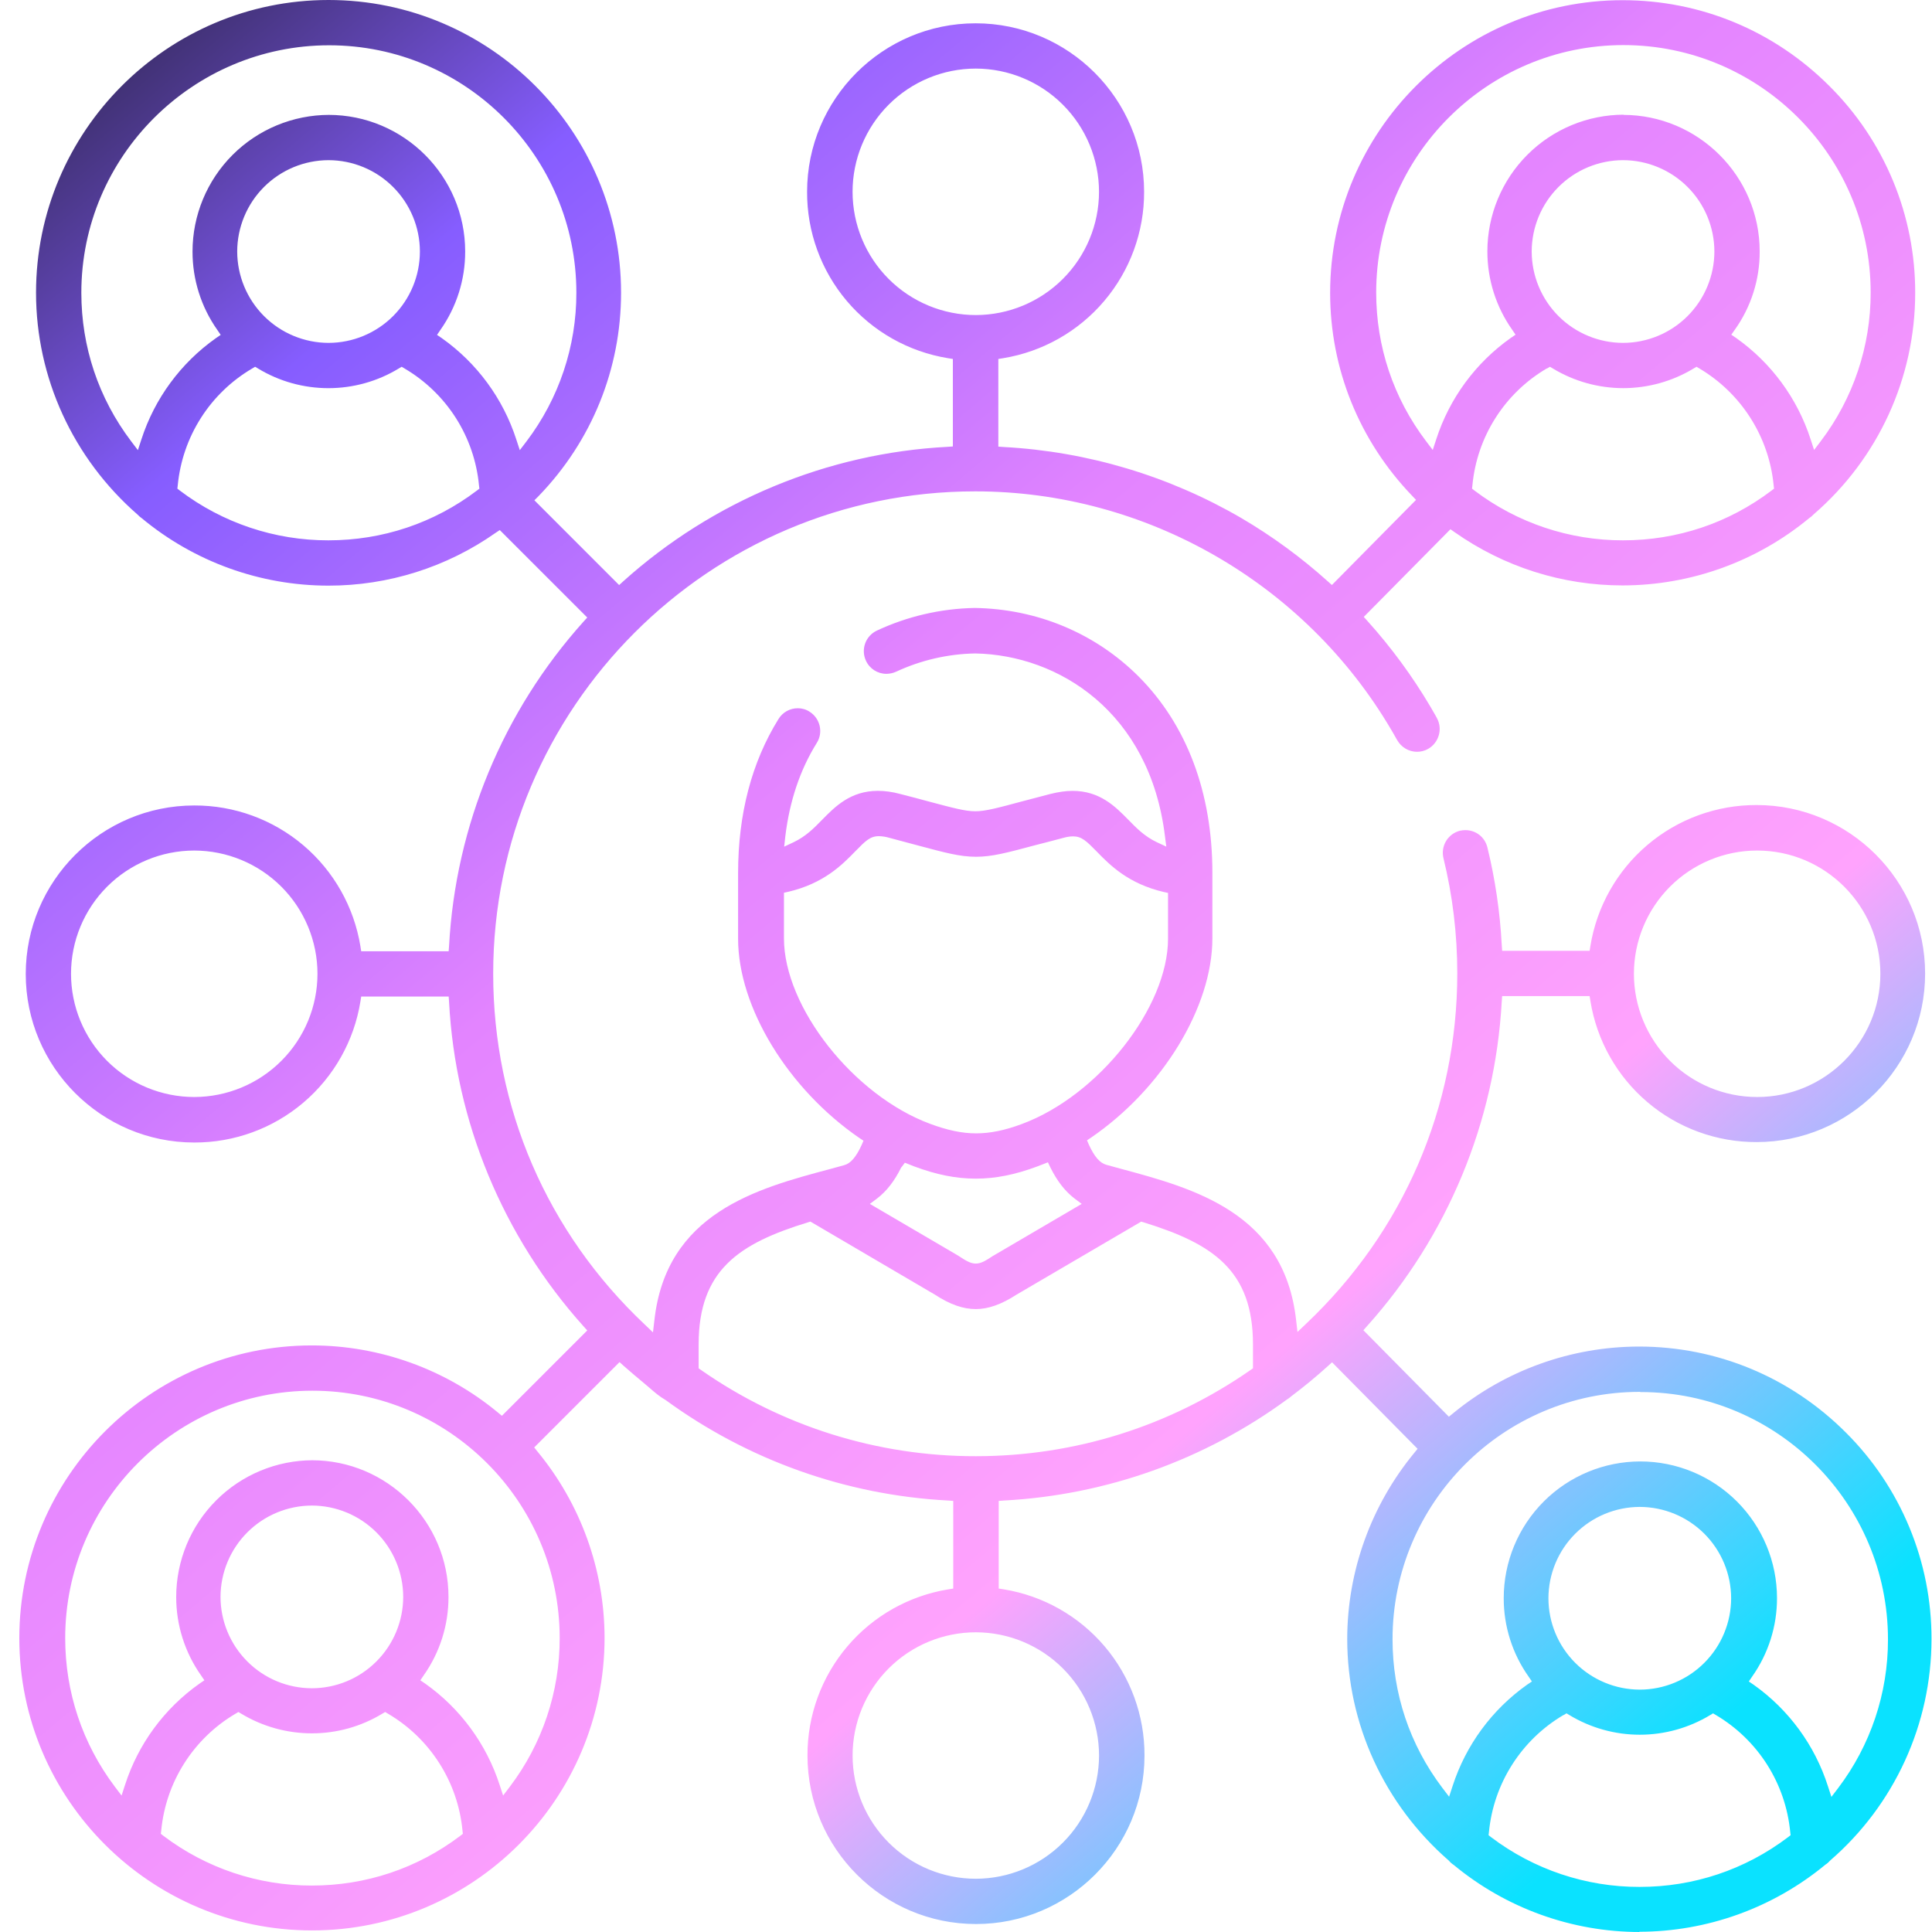 <svg width="80" height="80" viewBox="0 0 80 80" fill="none" xmlns="http://www.w3.org/2000/svg">
<path d="M67.898 80C65.087 79.998 62.363 79.017 60.197 77.224C60.121 77.175 60.053 77.116 59.995 77.046C57.315 74.712 55.786 71.38 55.786 67.871C55.786 65.062 56.776 62.326 58.562 60.161L58.699 59.992L55.158 56.41L54.989 56.563C54.504 57.002 53.999 57.418 53.477 57.811C53.403 57.875 53.339 57.923 53.283 57.955C49.871 60.454 45.804 61.906 41.581 62.133L41.355 62.149V65.778L41.557 65.81C43.189 66.075 44.673 66.914 45.743 68.175C46.812 69.437 47.397 71.038 47.391 72.692C47.391 76.539 44.261 79.67 40.414 79.67C36.566 79.67 33.436 76.539 33.436 72.692C33.431 71.038 34.015 69.437 35.085 68.176C36.154 66.914 37.639 66.076 39.271 65.811L39.472 65.779V62.149L39.246 62.133C35.03 61.908 30.97 60.462 27.561 57.972C27.319 57.835 27.102 57.65 26.901 57.473L26.683 57.288C26.394 57.046 26.104 56.805 25.823 56.555L25.653 56.402L22.12 59.935L22.256 60.105C24.047 62.275 25.029 65.001 25.034 67.815C25.034 74.495 19.601 79.935 12.921 79.935C6.241 79.935 0.8 74.512 0.8 67.832C0.8 61.152 6.232 55.711 12.912 55.711C15.714 55.711 18.45 56.693 20.615 58.487L20.783 58.625L24.317 55.091L24.165 54.922C20.832 51.212 18.853 46.447 18.595 41.49L18.579 41.265H14.957L14.925 41.466C14.662 43.1 13.824 44.586 12.562 45.657C11.301 46.729 9.698 47.314 8.043 47.309C4.196 47.309 1.066 44.178 1.066 40.331C1.066 36.483 4.196 33.353 8.043 33.353C9.697 33.347 11.299 33.932 12.56 35.001C13.822 36.071 14.66 37.556 14.925 39.188L14.957 39.389H18.578L18.595 39.164C18.866 34.185 20.831 29.448 24.164 25.739L24.317 25.57L20.695 21.949L20.526 22.061C18.498 23.488 16.077 24.253 13.597 24.25C10.774 24.249 8.041 23.261 5.87 21.458C5.798 21.41 5.75 21.362 5.702 21.313C3.022 18.978 1.492 15.638 1.492 12.121C1.492 5.44 6.924 0 13.605 0C20.285 0 25.717 5.44 25.717 12.12C25.717 15.276 24.503 18.27 22.297 20.547L22.128 20.716L25.637 24.226L25.806 24.072C29.508 20.741 34.273 18.76 39.23 18.503L39.456 18.487V14.864L39.255 14.832C37.621 14.566 36.136 13.727 35.066 12.464C33.997 11.201 33.413 9.598 33.42 7.943C33.42 4.095 36.55 0.965 40.398 0.965C44.245 0.965 47.375 4.096 47.375 7.943C47.38 9.597 46.795 11.199 45.725 12.461C44.656 13.724 43.172 14.564 41.54 14.832L41.339 14.864V18.494L41.565 18.51C45.033 18.697 48.407 19.707 51.408 21.456C52.684 22.206 53.881 23.082 54.981 24.072L55.151 24.224L58.635 20.699L58.474 20.53C56.285 18.253 55.078 15.274 55.078 12.128C55.078 5.448 60.51 0.008 67.19 0.008C70.418 0.008 73.46 1.271 75.754 3.565C76.882 4.686 77.777 6.021 78.387 7.491C78.996 8.961 79.308 10.537 79.304 12.128C79.304 15.645 77.775 18.985 75.103 21.295C75.038 21.359 74.99 21.407 74.934 21.439C72.758 23.247 70.02 24.238 67.191 24.241C64.688 24.241 62.282 23.476 60.23 22.035L60.06 21.915L56.471 25.545L56.623 25.713C57.608 26.807 58.482 27.996 59.231 29.263C59.303 29.391 59.376 29.512 59.449 29.641L59.497 29.73C59.746 30.18 59.585 30.752 59.135 31.01C58.998 31.09 58.837 31.13 58.676 31.13C58.339 31.13 58.024 30.946 57.855 30.647L57.799 30.551C57.734 30.438 57.678 30.333 57.614 30.229C54.032 24.128 47.433 20.346 40.382 20.346C29.372 20.346 20.422 29.303 20.422 40.322C20.422 45.858 22.644 51.018 26.684 54.832L27.038 55.17L27.095 54.687C27.578 50.229 31.336 49.215 34.362 48.41L34.95 48.249C35.223 48.177 35.449 47.91 35.675 47.42L35.755 47.234L35.586 47.122C32.632 45.094 30.563 41.706 30.563 38.872V36.152C30.563 33.706 31.127 31.557 32.238 29.77C32.407 29.496 32.704 29.327 33.035 29.327C33.211 29.327 33.38 29.375 33.525 29.472C33.96 29.746 34.097 30.325 33.823 30.76C33.131 31.87 32.696 33.166 32.519 34.623L32.471 35.058L32.865 34.873C33.372 34.631 33.703 34.293 34.049 33.939C34.571 33.408 35.215 32.747 36.35 32.747C36.64 32.747 36.946 32.787 37.276 32.877C37.727 32.989 38.105 33.094 38.434 33.182C39.465 33.456 39.964 33.593 40.383 33.593C40.801 33.593 41.308 33.456 42.298 33.19C42.636 33.102 43.031 32.998 43.49 32.877C43.811 32.796 44.125 32.748 44.414 32.748C45.55 32.748 46.193 33.408 46.716 33.939C47.062 34.293 47.392 34.631 47.9 34.873L48.294 35.057L48.238 34.623C47.61 29.488 43.843 27.122 40.382 27.058C39.249 27.078 38.133 27.336 37.106 27.814C36.98 27.871 36.843 27.901 36.704 27.902C36.343 27.902 36.012 27.694 35.859 27.363C35.753 27.139 35.74 26.882 35.823 26.648C35.906 26.414 36.078 26.223 36.302 26.115C37.573 25.52 38.955 25.2 40.358 25.174C42.966 25.214 45.364 26.229 47.151 28.015C49.147 30.019 50.202 32.828 50.202 36.136V38.856C50.202 41.69 48.141 45.078 45.179 47.106L45.011 47.218L45.09 47.403C45.316 47.894 45.542 48.16 45.815 48.233L46.403 48.394C49.421 49.206 53.178 50.213 53.67 54.671L53.726 55.154L54.081 54.816C58.113 51.001 60.343 45.842 60.343 40.305C60.343 38.679 60.149 37.078 59.77 35.533C59.712 35.292 59.751 35.037 59.879 34.825C60.007 34.612 60.214 34.459 60.455 34.398C60.526 34.382 60.608 34.374 60.68 34.374C61.114 34.374 61.485 34.663 61.59 35.09C61.911 36.402 62.113 37.762 62.185 39.146L62.201 39.371H65.823L65.855 39.17C66.12 37.538 66.959 36.053 68.22 34.984C69.481 33.914 71.083 33.33 72.737 33.335C76.583 33.335 79.715 36.466 79.715 40.313C79.715 44.161 76.583 47.291 72.737 47.291C71.082 47.296 69.479 46.711 68.218 45.639C66.956 44.568 66.118 43.082 65.855 41.448L65.823 41.246H62.2L62.184 41.472C61.908 46.456 59.94 51.197 56.606 54.912L56.455 55.082L59.995 58.663L60.164 58.526C62.333 56.739 65.056 55.761 67.867 55.758C71.094 55.758 74.136 57.022 76.43 59.315C77.558 60.437 78.453 61.771 79.062 63.241C79.672 64.711 79.983 66.287 79.979 67.878C79.977 69.615 79.603 71.33 78.88 72.909C78.158 74.487 77.106 75.893 75.794 77.03C75.722 77.11 75.658 77.166 75.593 77.206C73.419 79.004 70.687 79.989 67.867 79.99L67.898 80ZM64.736 71.018C63.878 71.525 63.151 72.227 62.616 73.068C62.08 73.908 61.751 74.863 61.654 75.855L61.638 75.991L61.742 76.073C63.512 77.413 65.672 78.137 67.891 78.133C70.129 78.133 72.254 77.425 74.04 76.073L74.145 75.992L74.129 75.855C74.034 74.864 73.706 73.909 73.172 73.068C72.638 72.228 71.912 71.525 71.055 71.018L70.934 70.946L70.814 71.018C69.934 71.55 68.927 71.831 67.899 71.831C66.872 71.831 65.865 71.549 64.986 71.018L64.866 70.946L64.745 71.018H64.736ZM9.75 70.962C8.892 71.468 8.166 72.171 7.632 73.011C7.097 73.852 6.77 74.807 6.676 75.799L6.66 75.935L6.764 76.016C8.534 77.357 10.694 78.081 12.914 78.077C15.151 78.077 17.276 77.368 19.062 76.016L19.166 75.936L19.151 75.799C19.056 74.806 18.727 73.85 18.191 73.01C17.655 72.168 16.928 71.467 16.068 70.962L15.948 70.89L15.827 70.962C14.949 71.494 13.941 71.775 12.914 71.774C11.884 71.774 10.874 71.493 9.992 70.962L9.871 70.89L9.751 70.962L9.75 70.962ZM40.407 67.59C39.053 67.59 37.756 68.128 36.799 69.085C35.842 70.041 35.304 71.339 35.304 72.692C35.304 74.045 35.842 75.343 36.799 76.3C37.755 77.257 39.053 77.795 40.407 77.795C41.759 77.793 43.056 77.255 44.013 76.298C44.969 75.342 45.507 74.045 45.509 72.692C45.507 71.339 44.969 70.043 44.012 69.086C43.056 68.13 41.759 67.591 40.407 67.59ZM67.899 57.634C62.25 57.634 57.662 62.23 57.662 67.879C57.662 70.117 58.37 72.242 59.722 74.028L60.004 74.398L60.149 73.956C60.697 72.262 61.778 70.791 63.231 69.762L63.433 69.626L63.296 69.425C62.623 68.474 62.263 67.338 62.266 66.173C62.267 64.673 62.863 63.234 63.924 62.173C64.984 61.112 66.423 60.516 67.923 60.515C69.424 60.516 70.862 61.112 71.923 62.173C72.984 63.234 73.581 64.672 73.582 66.173C73.584 67.338 73.224 68.474 72.551 69.425L72.415 69.626L72.615 69.762C74.069 70.793 75.148 72.267 75.691 73.964L75.835 74.406L76.117 74.036C77.457 72.267 78.181 70.107 78.177 67.887C78.177 62.238 73.582 57.642 67.94 57.642L67.899 57.634ZM12.914 60.466C16.028 60.466 18.571 63.002 18.571 66.125C18.574 67.289 18.214 68.425 17.542 69.376L17.405 69.578L17.606 69.714C19.059 70.742 20.14 72.213 20.688 73.907L20.833 74.35L21.114 73.98C22.455 72.211 23.179 70.051 23.175 67.831C23.175 62.181 18.579 57.586 12.938 57.586C7.296 57.586 2.7 62.181 2.7 67.831C2.7 70.068 3.409 72.193 4.753 73.98L5.034 74.35L5.178 73.907C5.724 72.212 6.807 70.741 8.262 69.714L8.463 69.578L8.326 69.376C7.654 68.425 7.294 67.289 7.296 66.125C7.297 64.624 7.893 63.186 8.954 62.125C10.015 61.064 11.453 60.467 12.954 60.466H12.914ZM67.899 62.398C66.897 62.4 65.936 62.799 65.227 63.508C64.518 64.217 64.119 65.178 64.117 66.181C64.118 67.184 64.517 68.145 65.226 68.854C65.935 69.563 66.897 69.962 67.899 69.964C68.902 69.963 69.864 69.564 70.573 68.854C71.282 68.145 71.681 67.184 71.683 66.181C71.681 65.178 71.282 64.217 70.573 63.508C69.863 62.799 68.902 62.4 67.899 62.398ZM12.914 62.342C11.911 62.344 10.95 62.743 10.241 63.452C9.532 64.161 9.133 65.122 9.131 66.125C9.133 67.127 9.532 68.088 10.241 68.797C10.95 69.507 11.911 69.906 12.914 69.907C13.916 69.906 14.877 69.507 15.586 68.797C16.295 68.088 16.694 67.127 16.696 66.125C16.694 65.122 16.295 64.161 15.586 63.452C14.877 62.743 13.916 62.344 12.914 62.342ZM33.452 50.616C30.587 51.493 28.929 52.603 28.929 55.67V56.66L29.033 56.732C32.368 59.06 36.339 60.304 40.406 60.298C44.494 60.298 48.422 59.066 51.778 56.732L51.883 56.66V55.67C51.883 52.603 50.225 51.501 47.359 50.616L47.255 50.584L42.103 53.602C41.468 54.012 40.929 54.206 40.406 54.206C39.883 54.206 39.343 54.02 38.715 53.61L33.557 50.583L33.452 50.616ZM37.323 48.33C37.042 48.902 36.711 49.328 36.309 49.634L36.019 49.851L39.674 51.992C39.979 52.193 40.18 52.322 40.406 52.322C40.631 52.322 40.824 52.194 41.098 52.016L44.792 49.851L44.502 49.634C44.1 49.328 43.77 48.902 43.488 48.33L43.392 48.129L42.957 48.298C42.031 48.644 41.218 48.805 40.406 48.805C39.593 48.805 38.78 48.644 37.854 48.298L37.468 48.146L37.331 48.33H37.323ZM36.39 34.624C36.027 34.624 35.834 34.825 35.416 35.251C34.869 35.815 34.112 36.579 32.647 36.926L32.462 36.966V38.857C32.462 41.698 35.343 45.361 38.514 46.535C39.23 46.801 39.834 46.93 40.414 46.93C40.993 46.93 41.597 46.81 42.313 46.543C45.484 45.368 48.366 41.714 48.366 38.865V36.974L48.18 36.934C46.716 36.587 45.959 35.823 45.412 35.259C44.985 34.825 44.792 34.632 44.43 34.632C44.286 34.632 44.132 34.664 43.995 34.704C43.545 34.825 43.158 34.922 42.82 35.01C41.702 35.308 41.082 35.477 40.414 35.477C39.746 35.477 39.134 35.308 38.015 35.01C37.662 34.914 37.283 34.817 36.84 34.696C36.699 34.653 36.553 34.629 36.406 34.624H36.39ZM72.76 35.219C71.407 35.219 70.109 35.757 69.152 36.714C68.195 37.671 67.657 38.968 67.657 40.322C67.657 41.675 68.195 42.973 69.152 43.93C70.109 44.887 71.407 45.425 72.76 45.425C75.576 45.425 77.862 43.131 77.862 40.322C77.862 37.514 75.577 35.219 72.76 35.219ZM8.043 35.219C6.69 35.22 5.393 35.757 4.436 36.714C3.479 37.671 2.941 38.968 2.941 40.322C2.941 41.675 3.479 42.973 4.435 43.93C5.392 44.887 6.69 45.424 8.043 45.425C9.396 45.423 10.693 44.885 11.65 43.928C12.607 42.972 13.145 41.675 13.146 40.322C13.145 38.969 12.606 37.672 11.65 36.715C10.693 35.759 9.396 35.221 8.043 35.219ZM64.043 15.259C63.185 15.765 62.458 16.467 61.924 17.308C61.389 18.149 61.062 19.105 60.969 20.097L60.953 20.233L61.057 20.314C62.826 21.654 64.987 22.378 67.207 22.374C69.444 22.374 71.569 21.666 73.355 20.314L73.459 20.234L73.443 20.097C73.348 19.105 73.019 18.151 72.485 17.31C71.951 16.47 71.227 15.767 70.37 15.259L70.249 15.187L70.128 15.259C69.249 15.79 68.242 16.071 67.215 16.072C66.187 16.071 65.18 15.79 64.301 15.259L64.181 15.187L64.059 15.259H64.043ZM10.442 15.259C9.582 15.764 8.854 16.466 8.319 17.307C7.783 18.148 7.455 19.104 7.36 20.097L7.344 20.233L7.448 20.314C9.218 21.654 11.378 22.378 13.598 22.374C15.835 22.374 17.96 21.666 19.747 20.314L19.851 20.234L19.834 20.097C19.74 19.104 19.411 18.148 18.876 17.307C18.34 16.466 17.612 15.764 16.753 15.259L16.632 15.187L16.511 15.259C15.633 15.792 14.625 16.073 13.598 16.073C12.57 16.073 11.563 15.792 10.684 15.259L10.564 15.187L10.443 15.259H10.442ZM13.605 4.757C16.719 4.757 19.262 7.292 19.262 10.414C19.265 11.579 18.905 12.715 18.233 13.666L18.096 13.867L18.297 14.004C19.75 15.032 20.831 16.504 21.379 18.198L21.524 18.64L21.806 18.27C23.146 16.5 23.87 14.341 23.866 12.121C23.866 6.471 19.271 1.875 13.629 1.875C7.987 1.875 3.368 6.472 3.368 12.121C3.368 14.358 4.077 16.483 5.429 18.27L5.71 18.64L5.854 18.198C6.402 16.503 7.484 15.032 8.938 14.004L9.139 13.867L9.002 13.666C8.33 12.715 7.97 11.579 7.972 10.414C7.973 8.914 8.569 7.476 9.63 6.415C10.691 5.354 12.129 4.758 13.63 4.757H13.605ZM67.207 4.757C70.321 4.757 72.865 7.292 72.865 10.414C72.869 11.58 72.506 12.718 71.826 13.666L71.69 13.859L71.891 13.996C73.344 15.024 74.425 16.495 74.973 18.189L75.118 18.632L75.399 18.262C76.74 16.492 77.464 14.333 77.46 12.113C77.46 6.462 72.864 1.867 67.222 1.867C61.581 1.867 56.985 6.462 56.985 12.113C56.985 14.35 57.694 16.475 59.046 18.262L59.327 18.632L59.472 18.189C60.02 16.495 61.101 15.024 62.554 13.996L62.756 13.859L62.619 13.658C61.947 12.707 61.587 11.571 61.589 10.406C61.59 8.906 62.186 7.468 63.247 6.407C64.308 5.346 65.746 4.75 67.246 4.749L67.207 4.757ZM67.207 6.632C66.204 6.634 65.243 7.033 64.534 7.742C63.825 8.451 63.426 9.412 63.424 10.414C63.426 11.417 63.825 12.379 64.534 13.088C65.243 13.797 66.204 14.196 67.207 14.198C68.209 14.196 69.171 13.797 69.879 13.088C70.588 12.379 70.987 11.417 70.989 10.414C70.987 9.412 70.588 8.451 69.879 7.742C69.17 7.033 68.209 6.634 67.207 6.632ZM13.605 6.632C12.602 6.634 11.641 7.033 10.932 7.742C10.223 8.451 9.824 9.412 9.822 10.414C9.824 11.417 10.223 12.379 10.932 13.088C11.641 13.797 12.602 14.196 13.605 14.198C14.608 14.196 15.569 13.797 16.278 13.088C16.987 12.379 17.386 11.417 17.387 10.414C17.386 9.412 16.986 8.451 16.277 7.742C15.569 7.033 14.607 6.634 13.605 6.632ZM40.406 2.84C39.052 2.84 37.755 3.378 36.798 4.335C35.841 5.292 35.303 6.59 35.303 7.943C35.304 9.296 35.841 10.594 36.798 11.551C37.755 12.508 39.053 13.045 40.406 13.046C41.758 13.044 43.055 12.505 44.011 11.549C44.968 10.593 45.506 9.296 45.508 7.943C45.506 6.59 44.968 5.293 44.012 4.337C43.055 3.38 41.758 2.842 40.406 2.84Z" fill="url(#paint0_linear_134_1877)"/>
<defs>
<linearGradient id="paint0_linear_134_1877" x1="2.755" y1="-5.143" x2="69.195" y2="73.223" gradientUnits="userSpaceOnUse">
<stop stop-color="#191825"/>
<stop offset="0.21" stop-color="#865DFF"/>
<stop offset="0.46" stop-color="#E384FF"/>
<stop offset="0.77" stop-color="#FFA3FD"/>
<stop offset="1" stop-color="#0AE2FF"/>
</linearGradient>
</defs>
</svg>
